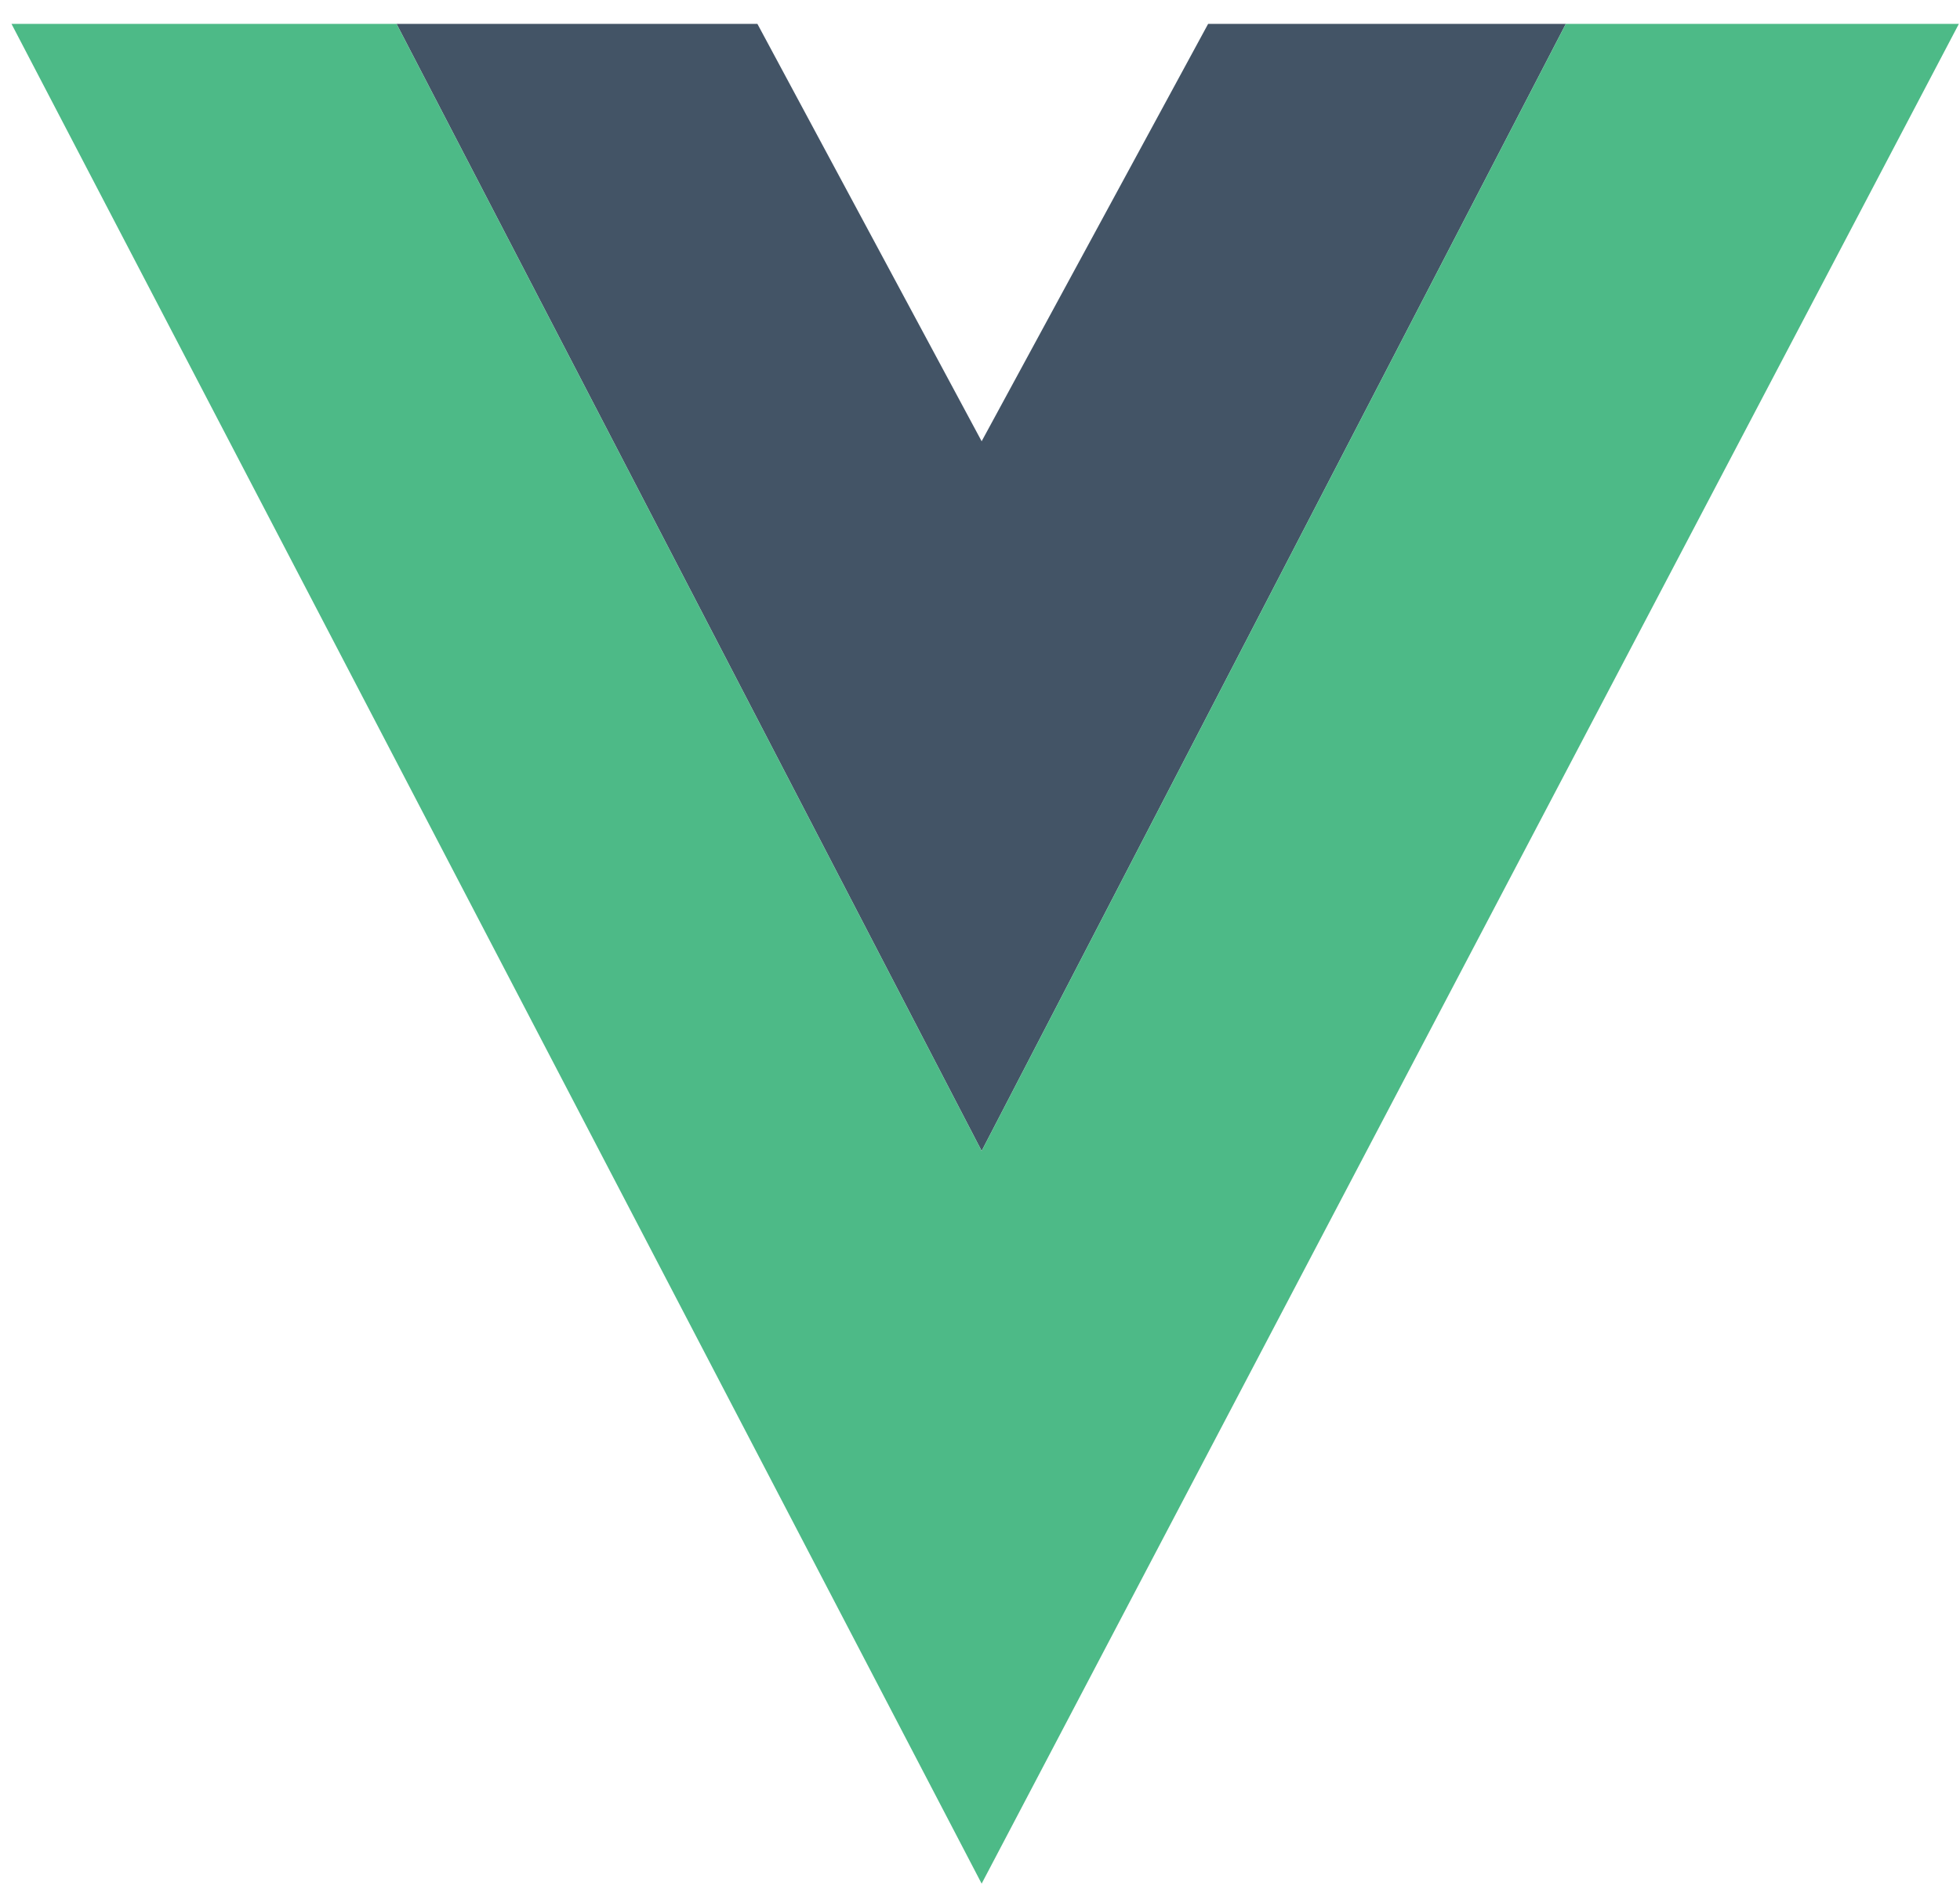 <svg width="62" height="60" viewBox="0 0 62 60" fill="none" xmlns="http://www.w3.org/2000/svg">
<path fill-rule="evenodd" clip-rule="evenodd" d="M12.544 0.756H23.959L31.052 13.962L38.216 0.756H49.531L31.052 36.417L12.544 0.756Z" fill="#435466"/>
<path fill-rule="evenodd" clip-rule="evenodd" d="M0.364 0.756L31.052 59.6L61.964 0.756H49.531L31.052 36.417L12.544 0.756H0.364Z" fill="#4DBA87"/>
</svg>
